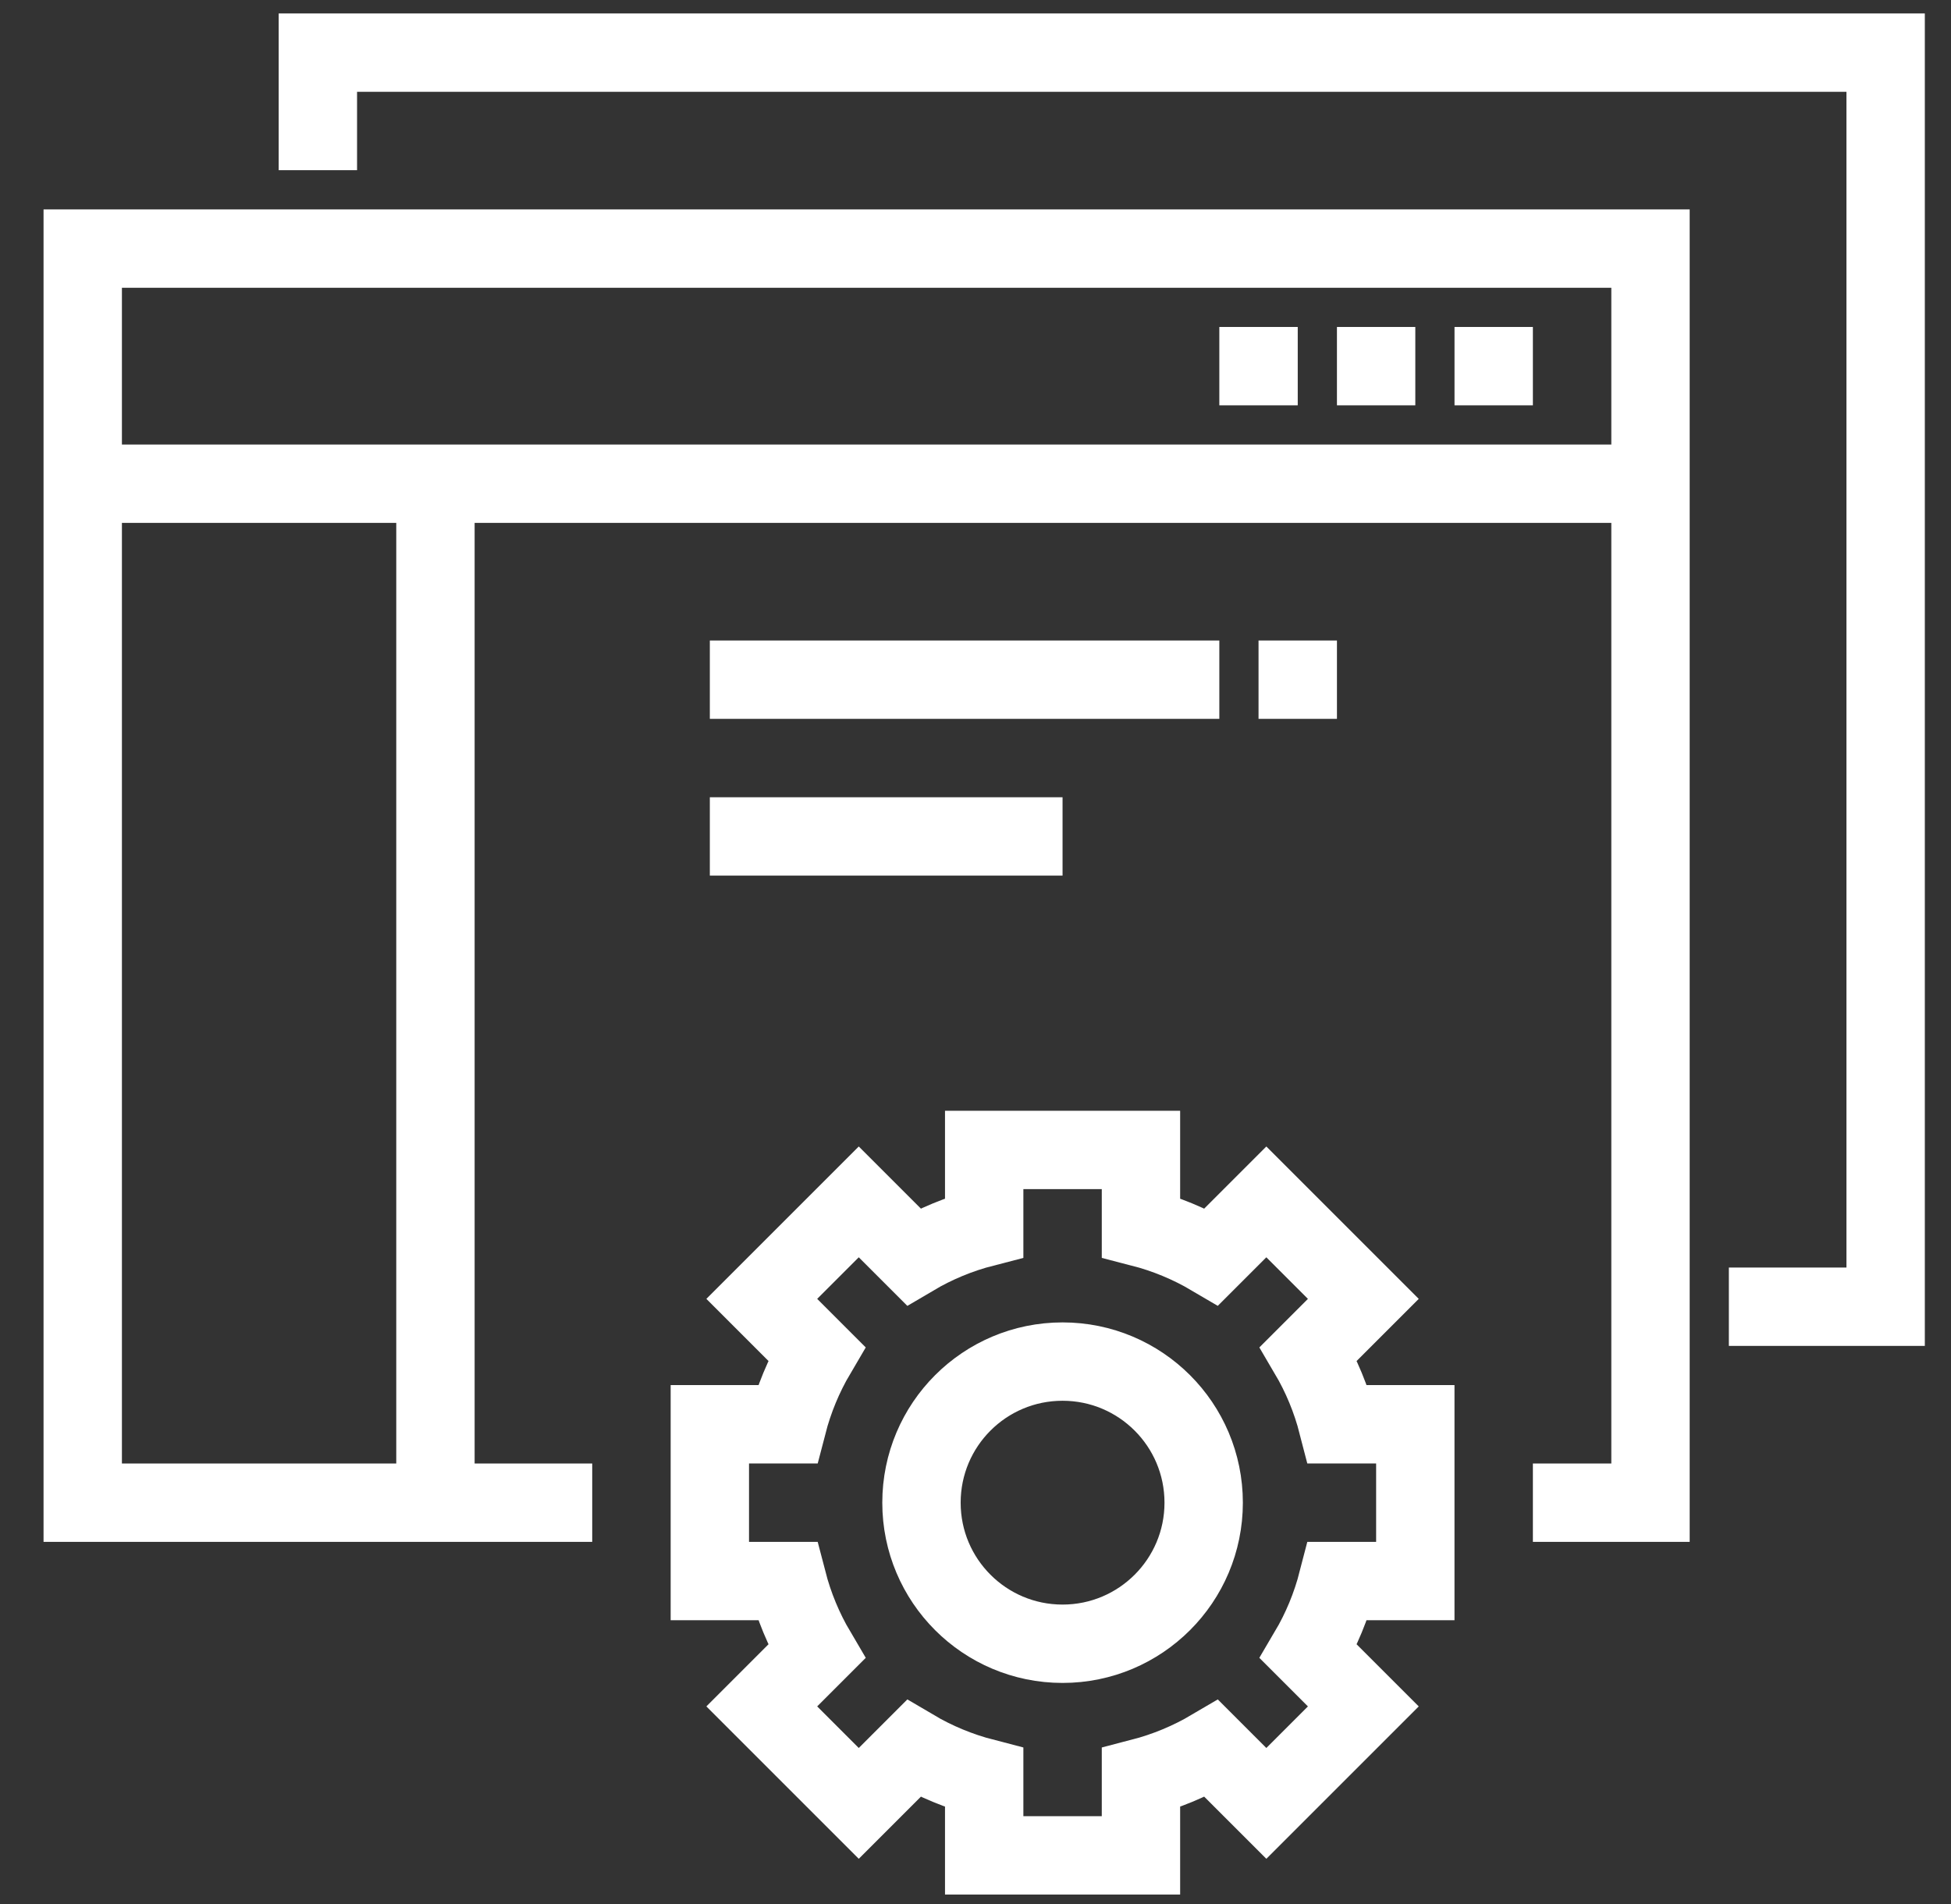 <svg width="42" height="41" viewBox="0 0 42 41" fill="none" xmlns="http://www.w3.org/2000/svg">
    <rect x="0" y="0" width="42" height="41" fill="#333333" stroke="none"/>
    <path d="M12.749 32.352H1.781V5.352H35.531V32.352H32.999" stroke="white" stroke-width="1.687" stroke-miterlimit="79.84"/>
    <path d="M6.843 3.664V1.133H40.593V28.133H37.218" stroke="white" stroke-width="1.687" stroke-miterlimit="79.84"/>
    <path fill-rule="evenodd" clip-rule="evenodd" d="M30.468 34.039V30.664H28.797C28.658 30.123 28.446 29.614 28.169 29.144L29.349 27.964L27.261 25.876L26.081 27.056C25.611 26.779 25.102 26.567 24.562 26.428V24.758H21.187V26.428C20.646 26.567 20.136 26.779 19.667 27.056L18.487 25.876L16.399 27.964L17.579 29.144C17.302 29.614 17.09 30.123 16.95 30.664H15.281V34.039H16.95C17.09 34.579 17.302 35.089 17.579 35.558L16.399 36.738L18.487 38.826L19.667 37.646C20.136 37.923 20.646 38.135 21.187 38.275V39.945H24.562V38.275C25.102 38.135 25.611 37.923 26.081 37.646L27.261 38.826L29.349 36.738L28.169 35.558C28.446 35.089 28.658 34.579 28.797 34.039H30.468ZM22.874 35.389C21.196 35.389 19.837 34.029 19.837 32.352C19.837 30.673 21.196 29.314 22.874 29.314C24.552 29.314 25.912 30.673 25.912 32.352C25.912 34.029 24.552 35.389 22.874 35.389Z" stroke="white" stroke-width="1.687" stroke-miterlimit="79.84"/>
    <path d="M9.374 32.352V10.414" stroke="white" stroke-width="1.687" stroke-miterlimit="79.84"/>
    <path d="M1.781 10.414H35.531" stroke="white" stroke-width="1.687" stroke-miterlimit="79.84"/>
    <path d="M28.781 7.883H30.468" stroke="white" stroke-width="1.687" stroke-miterlimit="79.84"/>
    <path d="M26.249 7.883H27.937" stroke="white" stroke-width="1.687" stroke-miterlimit="79.84"/>
    <path d="M31.312 7.883H32.999" stroke="white" stroke-width="1.687" stroke-miterlimit="79.84"/>
    <path d="M15.281 14.633H26.249" stroke="white" stroke-width="1.687" stroke-miterlimit="79.84"/>
    <path d="M15.281 18.008H22.874" stroke="white" stroke-width="1.687" stroke-miterlimit="79.84"/>
    <path d="M27.093 14.633H28.781" stroke="white" stroke-width="1.687" stroke-miterlimit="79.84"/>
</svg>
